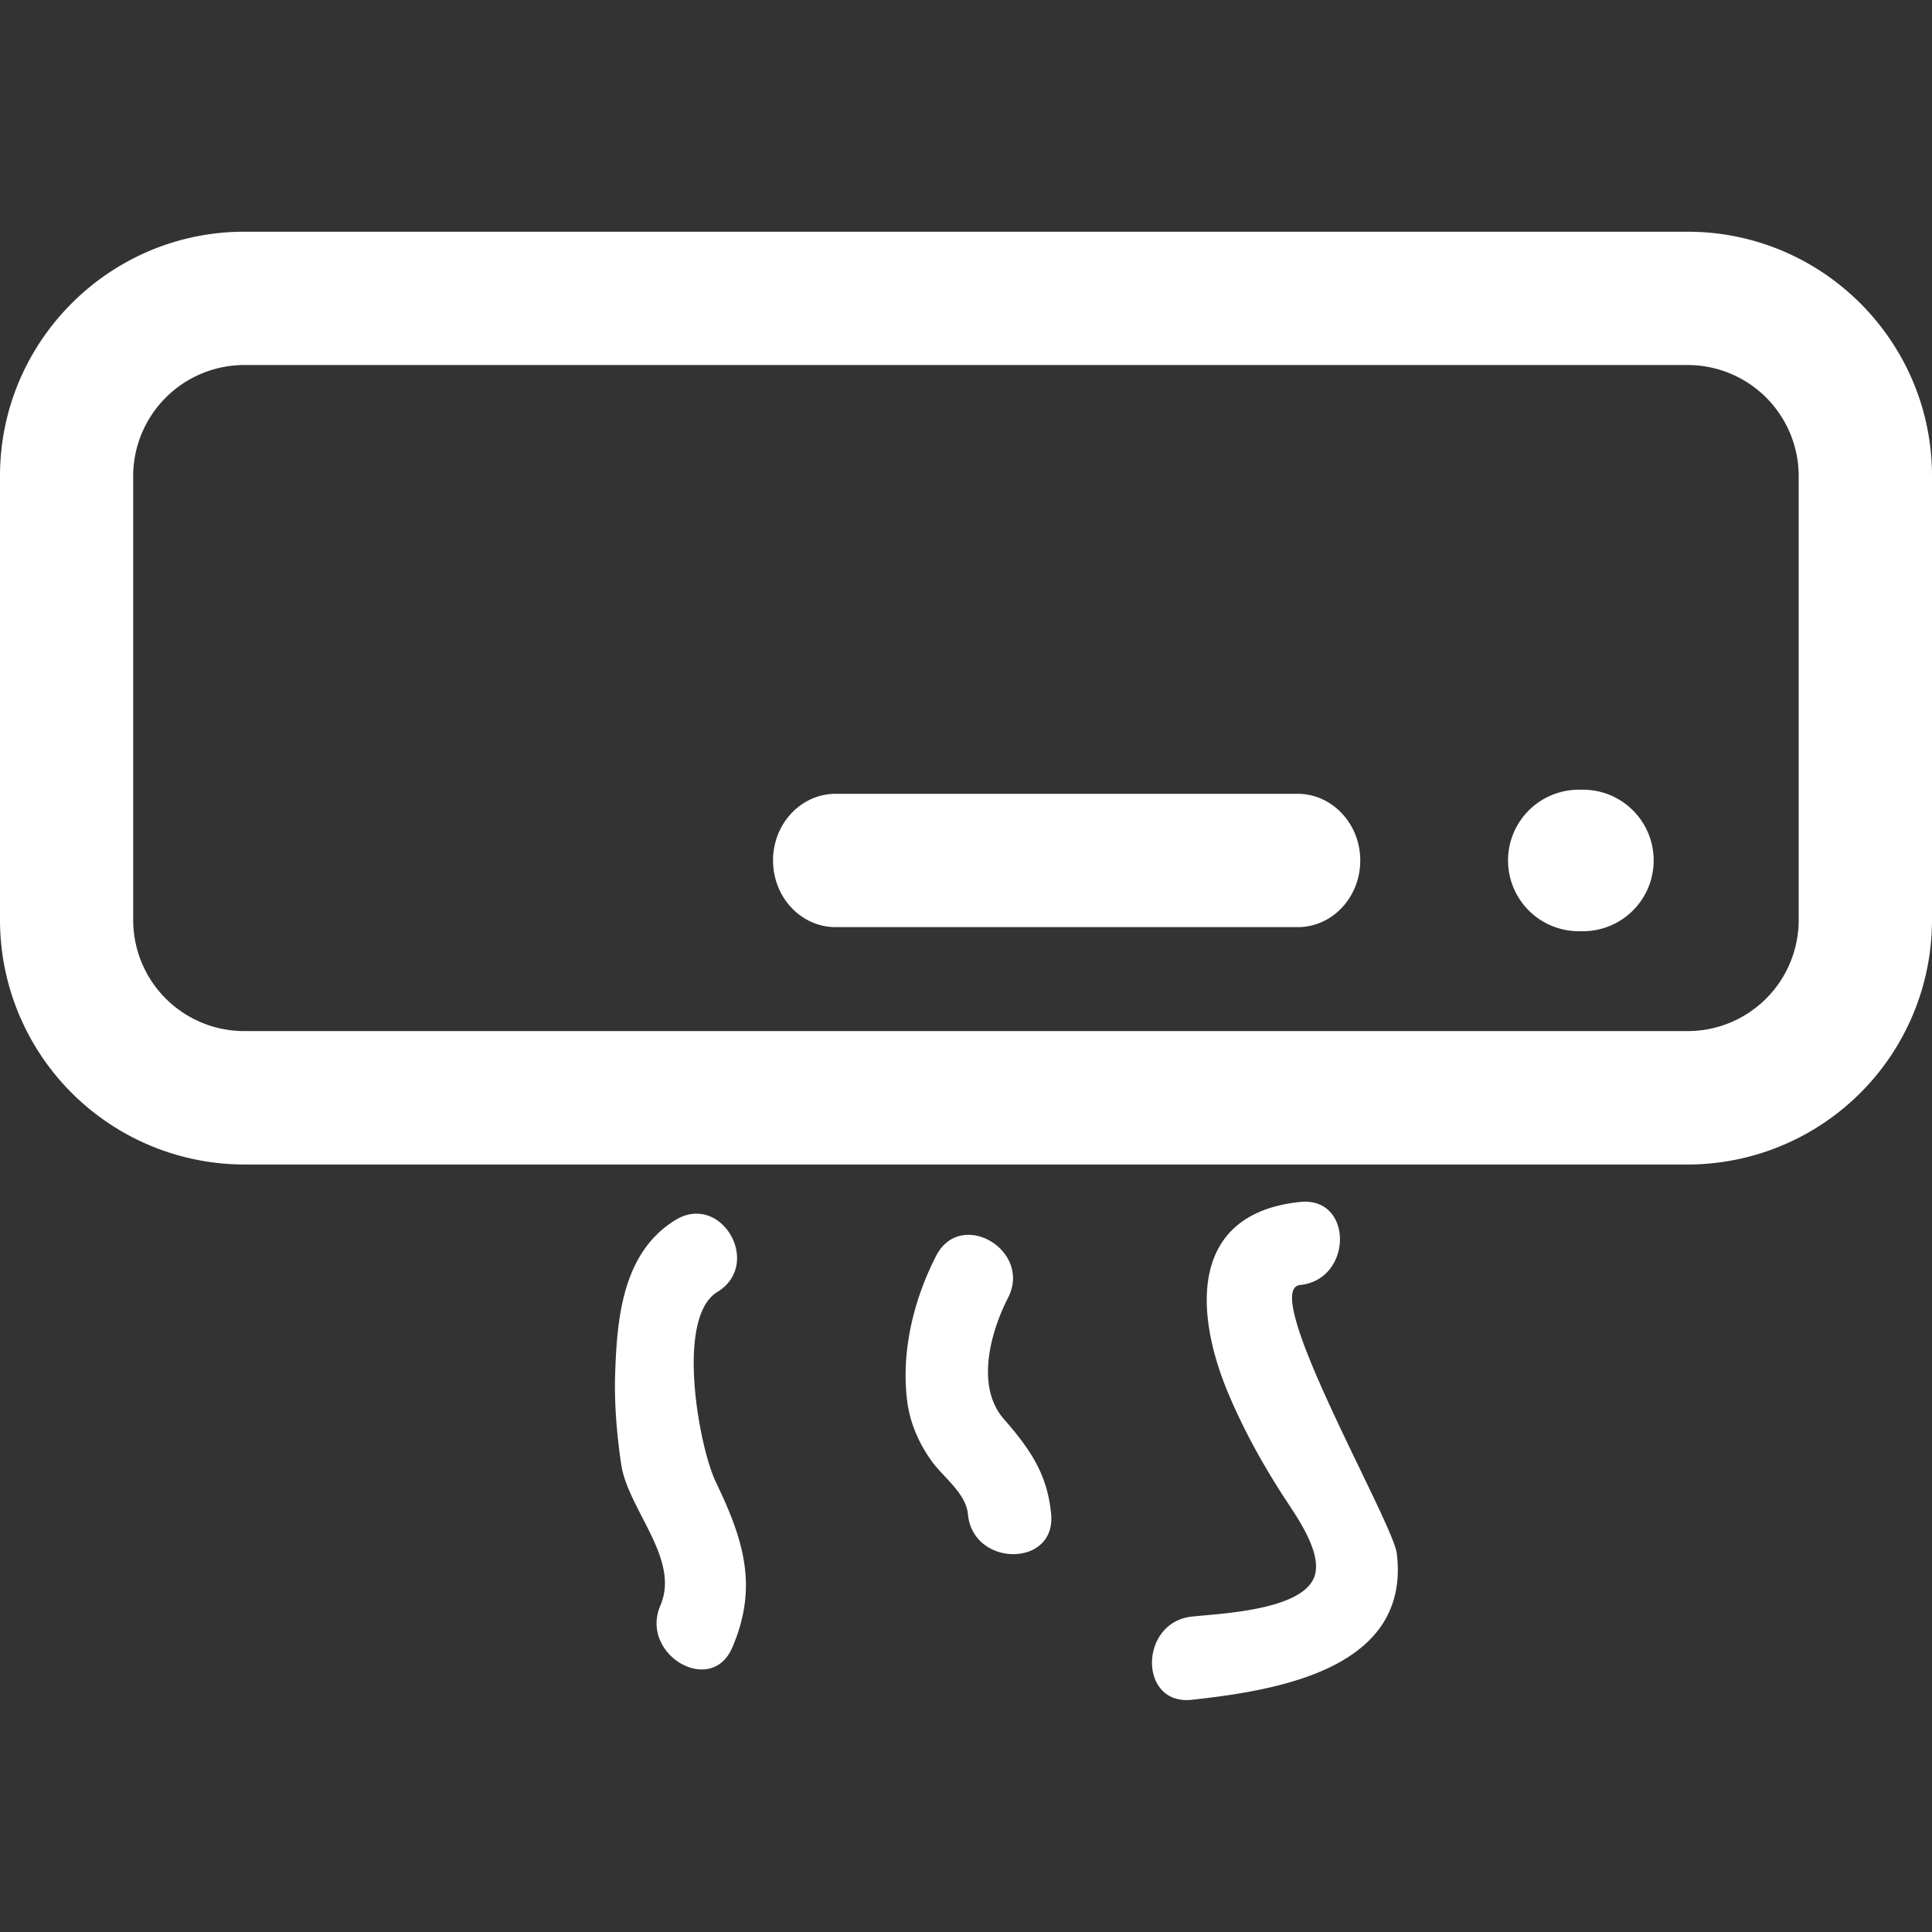 <?xml version="1.0" standalone="no"?><!DOCTYPE svg PUBLIC "-//W3C//DTD SVG 1.1//EN" "http://www.w3.org/Graphics/SVG/1.1/DTD/svg11.dtd"><svg t="1701780867032" class="icon" viewBox="0 0 1024 1024" version="1.1" xmlns="http://www.w3.org/2000/svg" p-id="5336" xmlns:xlink="http://www.w3.org/1999/xlink" width="200" height="200"><rect x="0" y="0" width="1024" height="1024" fill="#333333" stroke="none"/><path d="M894.528 617.216H129.472A129.664 129.664 0 0 1 0 487.744V252.288c0-71.36 58.112-129.472 129.472-129.472h764.992c71.488 0 129.536 58.112 129.536 129.472V487.68a129.6 129.6 0 0 1-129.472 129.536zM129.472 193.472a58.944 58.944 0 0 0-58.88 58.816V487.68a58.88 58.88 0 0 0 58.88 58.816h764.992a58.88 58.88 0 0 0 58.88-58.816V252.288a58.88 58.88 0 0 0-58.88-58.816H129.472z" fill="#ffffff" p-id="5337"></path><path d="M720.96 456.064c0 19.52-14.784 35.328-33.088 35.328H442.88c-18.304 0-33.152-15.808-33.152-35.328 0-19.52 14.848-35.328 33.152-35.328h244.992c18.24 0.064 33.088 15.872 33.088 35.328zM876.48 456.064a37.504 37.504 0 0 1-37.504 37.504h-2.176a37.504 37.504 0 0 1 0-75.008h2.176c20.8 0 37.504 16.832 37.504 37.504zM357.952 646.656c-28.096 17.28-30.976 52.16-31.936 82.304-0.448 15.616 0.96 31.616 3.2 47.04 3.648 24.32 31.424 50.176 20.8 74.944-11.136 25.856 26.88 48.384 38.08 22.336 13.888-32.256 6.08-57.152-8.704-87.808-8.832-18.368-21.568-86.976 0.768-100.672 24.256-14.784 2.112-53.056-22.208-38.144zM496.192 665.6c-11.84 23.04-18.496 50.112-15.488 76.032 1.408 12.096 5.952 22.72 12.992 32.64 6.08 8.576 18.304 17.088 19.328 28.288 2.56 28.096 46.72 28.352 44.096 0-1.92-21.312-11.392-34.816-25.152-50.56-14.912-17.152-7.04-45.888 2.304-64.128 12.928-25.216-25.088-47.552-38.08-22.272zM689.088 637.056c-57.344 5.952-56.704 56.064-38.656 100.032 8.256 20.032 18.816 39.104 30.656 57.28 6.336 9.728 20.544 29.504 15.296 41.984-7.36 17.344-50.368 18.88-64.704 20.48-27.968 3.008-28.288 47.168 0 44.096 45.44-4.992 115.968-16.384 108.672-77.44-1.984-16.832-73.344-140.032-51.328-142.4 28.096-2.816 28.352-46.976 0.064-44.032z" fill="#ffffff" p-id="5338"></path></svg>